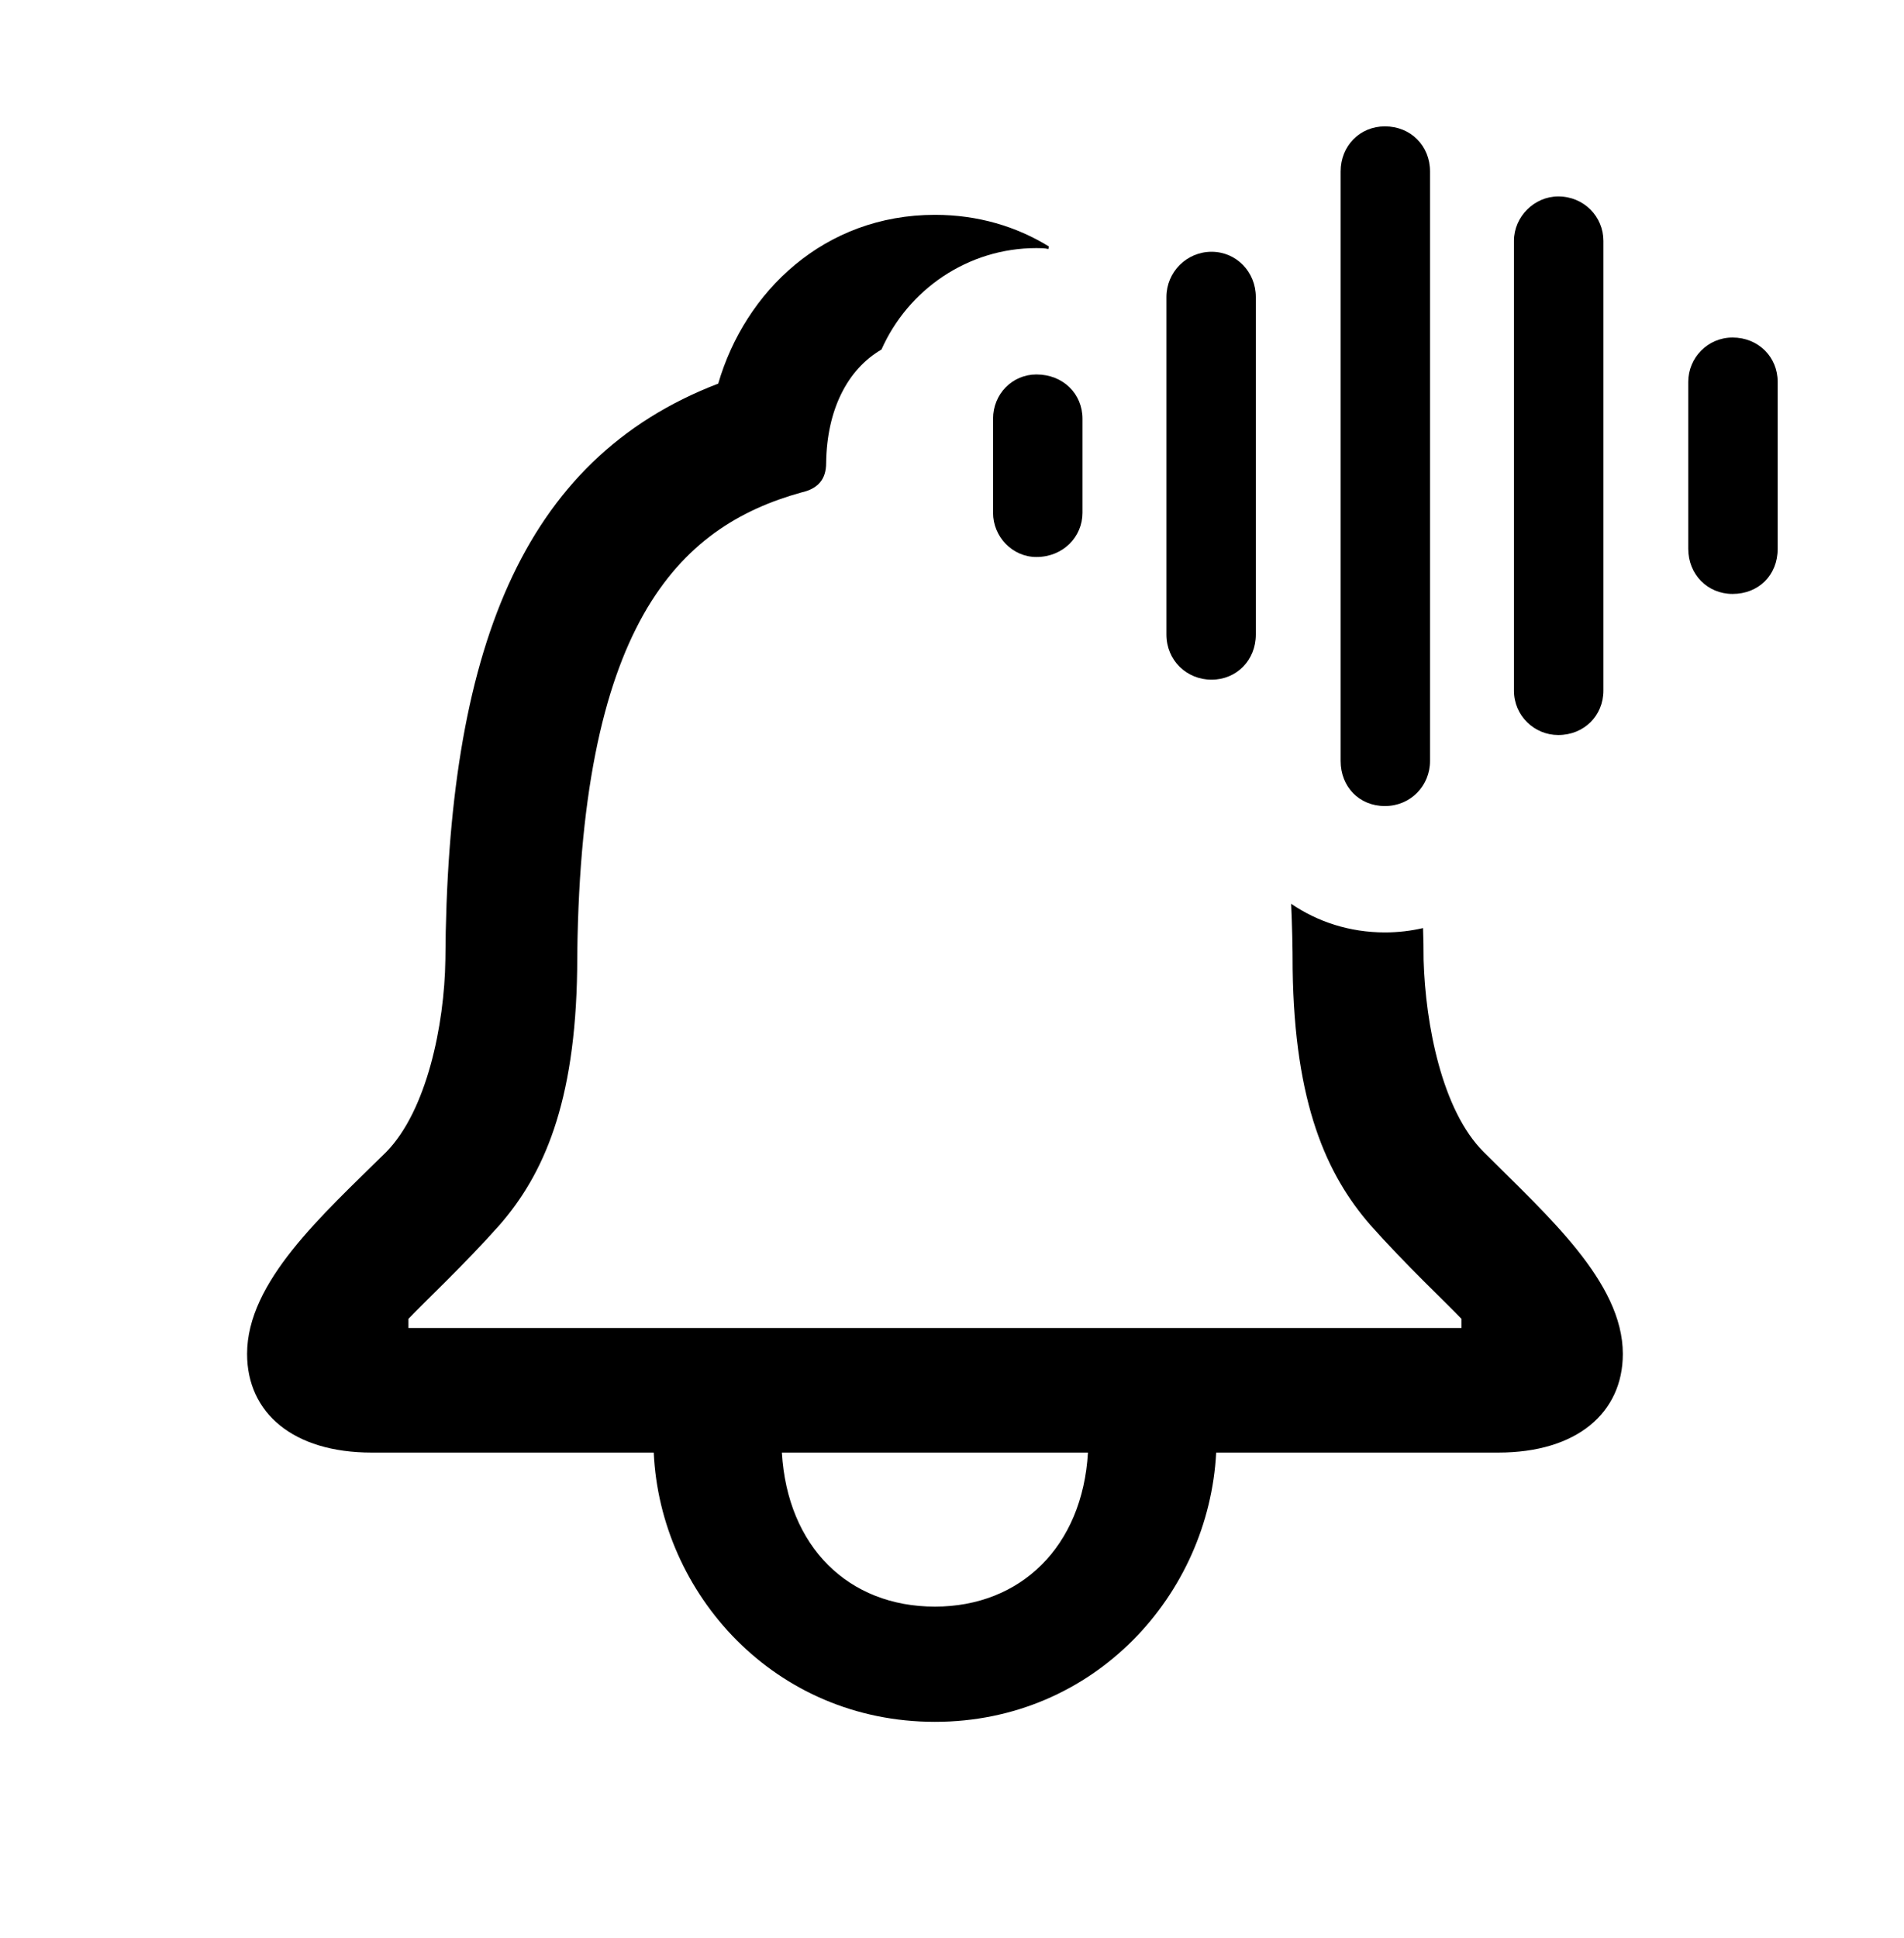<svg version="1.1" xmlns="http://www.w3.org/2000/svg" xmlns:xlink="http://www.w3.org/1999/xlink" width="20.166" height="20.518" viewBox="0 0 20.166 20.518">
 <g>
  <rect height="20.518" opacity="0" width="20.166" x="0" y="0"/>
  <path d="M11.108 2.609L11.104 2.637C11.065 2.627 11.016 2.627 10.977 2.627C10.249 2.627 9.617 3.068 9.336 3.701C8.974 3.912 8.757 4.342 8.75 4.902C8.75 5.078 8.662 5.176 8.486 5.215C7.188 5.576 6.123 6.611 6.113 10.264C6.094 11.69 5.752 12.441 5.293 12.969C4.912 13.398 4.492 13.789 4.326 13.965L4.326 14.062L15.479 14.062L15.479 13.965C15.312 13.789 14.893 13.398 14.512 12.969C14.053 12.441 13.711 11.69 13.691 10.264C13.691 10.02 13.685 9.788 13.675 9.57C13.956 9.761 14.295 9.873 14.668 9.873C14.808 9.873 14.943 9.857 15.072 9.827C15.076 9.936 15.078 10.05 15.078 10.166C15.098 10.85 15.273 11.758 15.713 12.197C16.387 12.871 17.188 13.574 17.188 14.336C17.188 14.961 16.699 15.381 15.869 15.381L12.881 15.381C12.803 16.885 11.592 18.232 9.902 18.232C8.203 18.232 6.992 16.875 6.924 15.381L3.936 15.381C3.105 15.381 2.617 14.961 2.617 14.336C2.617 13.574 3.408 12.871 4.092 12.197C4.521 11.758 4.707 10.85 4.717 10.166C4.736 6.904 5.518 4.863 7.607 4.062C7.891 3.086 8.73 2.275 9.902 2.275C10.36 2.275 10.766 2.399 11.108 2.609ZM8.281 15.381C8.34 16.377 8.984 17.012 9.902 17.012C10.81 17.012 11.465 16.377 11.523 15.381Z" fill="currentColor"/>
  <path d="M18.35 6.289C18.623 6.289 18.828 6.094 18.828 5.811L18.828 4.043C18.828 3.779 18.623 3.574 18.35 3.574C18.086 3.574 17.881 3.789 17.881 4.043L17.881 5.811C17.881 6.084 18.086 6.289 18.35 6.289Z" fill="currentColor"/>
  <path d="M16.504 7.783C16.777 7.783 16.982 7.578 16.982 7.314L16.982 2.549C16.982 2.295 16.777 2.08 16.504 2.08C16.25 2.08 16.035 2.295 16.035 2.549L16.035 7.314C16.035 7.578 16.25 7.783 16.504 7.783Z" fill="currentColor"/>
  <path d="M14.668 8.535C14.941 8.535 15.146 8.32 15.146 8.057L15.146 1.816C15.146 1.543 14.941 1.338 14.668 1.338C14.404 1.338 14.199 1.543 14.199 1.816L14.199 8.057C14.199 8.33 14.395 8.535 14.668 8.535Z" fill="currentColor"/>
  <path d="M12.832 7.197C13.096 7.197 13.301 6.992 13.301 6.719L13.301 3.145C13.301 2.881 13.096 2.666 12.832 2.666C12.568 2.666 12.354 2.881 12.354 3.145L12.354 6.719C12.354 6.992 12.568 7.197 12.832 7.197Z" fill="currentColor"/>
  <path d="M10.977 5.898C11.26 5.898 11.465 5.684 11.465 5.43L11.465 4.434C11.465 4.17 11.26 3.965 10.977 3.965C10.723 3.965 10.518 4.17 10.518 4.434L10.518 5.43C10.518 5.684 10.723 5.898 10.977 5.898Z" fill="currentColor"/>
 </g>
</svg>
